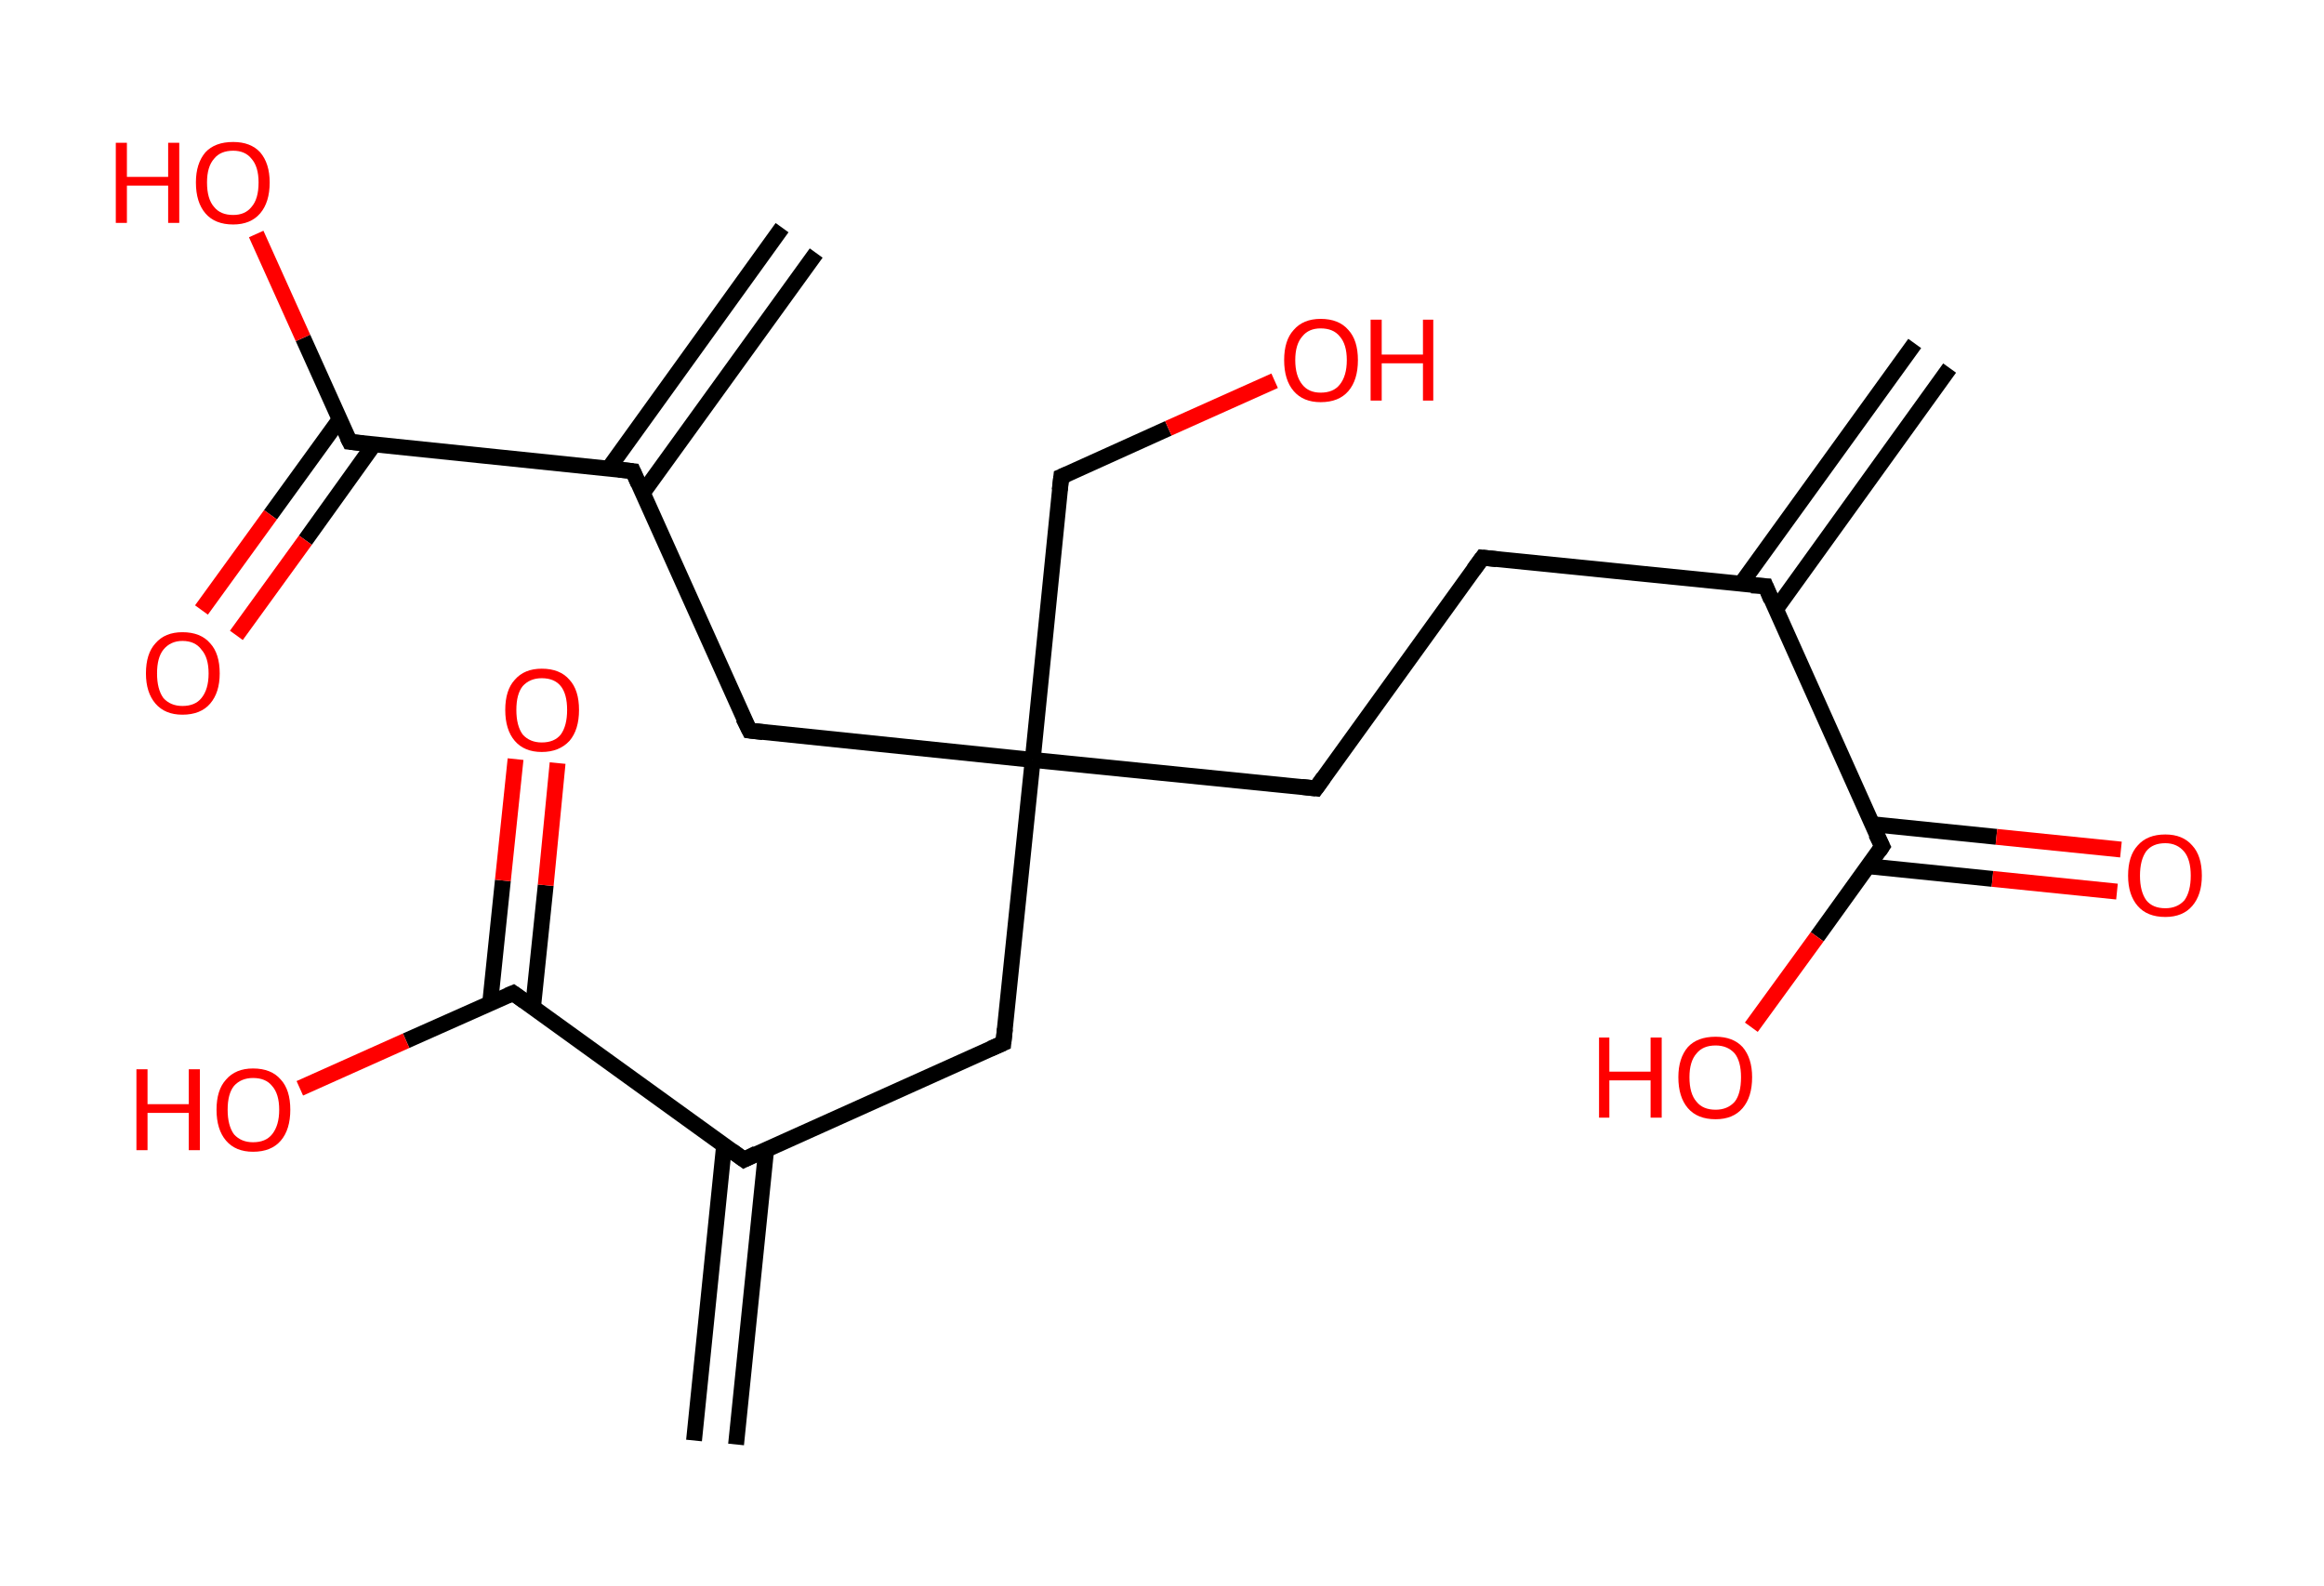 <?xml version='1.0' encoding='ASCII' standalone='yes'?>
<svg xmlns="http://www.w3.org/2000/svg" xmlns:rdkit="http://www.rdkit.org/xml" xmlns:xlink="http://www.w3.org/1999/xlink" version="1.1" baseProfile="full" xml:space="preserve" width="293px" height="200px" viewBox="0 0 293 200">
<!-- END OF HEADER -->
<rect style="opacity:1.0;fill:#FFFFFF;stroke:none" width="293.0" height="200.0" x="0.0" y="0.0"> </rect>
<path class="bond-0 atom-0 atom-1" d="M 245.8,46.4 L 223.9,76.8" style="fill:none;fill-rule:evenodd;stroke:#000000;stroke-width:2.0px;stroke-linecap:butt;stroke-linejoin:miter;stroke-opacity:1"/>
<path class="bond-0 atom-0 atom-1" d="M 241.4,43.3 L 219.5,73.6" style="fill:none;fill-rule:evenodd;stroke:#000000;stroke-width:2.0px;stroke-linecap:butt;stroke-linejoin:miter;stroke-opacity:1"/>
<path class="bond-1 atom-1 atom-2" d="M 222.6,73.9 L 186.9,70.3" style="fill:none;fill-rule:evenodd;stroke:#000000;stroke-width:2.0px;stroke-linecap:butt;stroke-linejoin:miter;stroke-opacity:1"/>
<path class="bond-2 atom-2 atom-3" d="M 186.9,70.3 L 165.9,99.4" style="fill:none;fill-rule:evenodd;stroke:#000000;stroke-width:2.0px;stroke-linecap:butt;stroke-linejoin:miter;stroke-opacity:1"/>
<path class="bond-3 atom-3 atom-4" d="M 165.9,99.4 L 130.2,95.8" style="fill:none;fill-rule:evenodd;stroke:#000000;stroke-width:2.0px;stroke-linecap:butt;stroke-linejoin:miter;stroke-opacity:1"/>
<path class="bond-4 atom-4 atom-5" d="M 130.2,95.8 L 133.8,60.1" style="fill:none;fill-rule:evenodd;stroke:#000000;stroke-width:2.0px;stroke-linecap:butt;stroke-linejoin:miter;stroke-opacity:1"/>
<path class="bond-5 atom-5 atom-6" d="M 133.8,60.1 L 147.3,54.0" style="fill:none;fill-rule:evenodd;stroke:#000000;stroke-width:2.0px;stroke-linecap:butt;stroke-linejoin:miter;stroke-opacity:1"/>
<path class="bond-5 atom-5 atom-6" d="M 147.3,54.0 L 160.7,48.0" style="fill:none;fill-rule:evenodd;stroke:#FF0000;stroke-width:2.0px;stroke-linecap:butt;stroke-linejoin:miter;stroke-opacity:1"/>
<path class="bond-6 atom-4 atom-7" d="M 130.2,95.8 L 94.5,92.1" style="fill:none;fill-rule:evenodd;stroke:#000000;stroke-width:2.0px;stroke-linecap:butt;stroke-linejoin:miter;stroke-opacity:1"/>
<path class="bond-7 atom-7 atom-8" d="M 94.5,92.1 L 79.8,59.4" style="fill:none;fill-rule:evenodd;stroke:#000000;stroke-width:2.0px;stroke-linecap:butt;stroke-linejoin:miter;stroke-opacity:1"/>
<path class="bond-8 atom-8 atom-9" d="M 81.0,62.2 L 102.9,31.9" style="fill:none;fill-rule:evenodd;stroke:#000000;stroke-width:2.0px;stroke-linecap:butt;stroke-linejoin:miter;stroke-opacity:1"/>
<path class="bond-8 atom-8 atom-9" d="M 76.7,59.1 L 98.6,28.7" style="fill:none;fill-rule:evenodd;stroke:#000000;stroke-width:2.0px;stroke-linecap:butt;stroke-linejoin:miter;stroke-opacity:1"/>
<path class="bond-9 atom-8 atom-10" d="M 79.8,59.4 L 44.1,55.7" style="fill:none;fill-rule:evenodd;stroke:#000000;stroke-width:2.0px;stroke-linecap:butt;stroke-linejoin:miter;stroke-opacity:1"/>
<path class="bond-10 atom-10 atom-11" d="M 42.8,52.9 L 34.1,64.9" style="fill:none;fill-rule:evenodd;stroke:#000000;stroke-width:2.0px;stroke-linecap:butt;stroke-linejoin:miter;stroke-opacity:1"/>
<path class="bond-10 atom-10 atom-11" d="M 34.1,64.9 L 25.4,76.9" style="fill:none;fill-rule:evenodd;stroke:#FF0000;stroke-width:2.0px;stroke-linecap:butt;stroke-linejoin:miter;stroke-opacity:1"/>
<path class="bond-10 atom-10 atom-11" d="M 47.1,56.1 L 38.5,68.1" style="fill:none;fill-rule:evenodd;stroke:#000000;stroke-width:2.0px;stroke-linecap:butt;stroke-linejoin:miter;stroke-opacity:1"/>
<path class="bond-10 atom-10 atom-11" d="M 38.5,68.1 L 29.8,80.1" style="fill:none;fill-rule:evenodd;stroke:#FF0000;stroke-width:2.0px;stroke-linecap:butt;stroke-linejoin:miter;stroke-opacity:1"/>
<path class="bond-11 atom-10 atom-12" d="M 44.1,55.7 L 38.2,42.6" style="fill:none;fill-rule:evenodd;stroke:#000000;stroke-width:2.0px;stroke-linecap:butt;stroke-linejoin:miter;stroke-opacity:1"/>
<path class="bond-11 atom-10 atom-12" d="M 38.2,42.6 L 32.3,29.5" style="fill:none;fill-rule:evenodd;stroke:#FF0000;stroke-width:2.0px;stroke-linecap:butt;stroke-linejoin:miter;stroke-opacity:1"/>
<path class="bond-12 atom-4 atom-13" d="M 130.2,95.8 L 126.5,131.5" style="fill:none;fill-rule:evenodd;stroke:#000000;stroke-width:2.0px;stroke-linecap:butt;stroke-linejoin:miter;stroke-opacity:1"/>
<path class="bond-13 atom-13 atom-14" d="M 126.5,131.5 L 93.8,146.2" style="fill:none;fill-rule:evenodd;stroke:#000000;stroke-width:2.0px;stroke-linecap:butt;stroke-linejoin:miter;stroke-opacity:1"/>
<path class="bond-14 atom-14 atom-15" d="M 91.3,144.3 L 87.5,181.6" style="fill:none;fill-rule:evenodd;stroke:#000000;stroke-width:2.0px;stroke-linecap:butt;stroke-linejoin:miter;stroke-opacity:1"/>
<path class="bond-14 atom-14 atom-15" d="M 96.6,144.9 L 92.8,182.1" style="fill:none;fill-rule:evenodd;stroke:#000000;stroke-width:2.0px;stroke-linecap:butt;stroke-linejoin:miter;stroke-opacity:1"/>
<path class="bond-15 atom-14 atom-16" d="M 93.8,146.2 L 64.7,125.2" style="fill:none;fill-rule:evenodd;stroke:#000000;stroke-width:2.0px;stroke-linecap:butt;stroke-linejoin:miter;stroke-opacity:1"/>
<path class="bond-16 atom-16 atom-17" d="M 67.2,127.0 L 68.8,111.6" style="fill:none;fill-rule:evenodd;stroke:#000000;stroke-width:2.0px;stroke-linecap:butt;stroke-linejoin:miter;stroke-opacity:1"/>
<path class="bond-16 atom-16 atom-17" d="M 68.8,111.6 L 70.3,96.2" style="fill:none;fill-rule:evenodd;stroke:#FF0000;stroke-width:2.0px;stroke-linecap:butt;stroke-linejoin:miter;stroke-opacity:1"/>
<path class="bond-16 atom-16 atom-17" d="M 61.8,126.4 L 63.4,111.0" style="fill:none;fill-rule:evenodd;stroke:#000000;stroke-width:2.0px;stroke-linecap:butt;stroke-linejoin:miter;stroke-opacity:1"/>
<path class="bond-16 atom-16 atom-17" d="M 63.4,111.0 L 65.0,95.7" style="fill:none;fill-rule:evenodd;stroke:#FF0000;stroke-width:2.0px;stroke-linecap:butt;stroke-linejoin:miter;stroke-opacity:1"/>
<path class="bond-17 atom-16 atom-18" d="M 64.7,125.2 L 51.2,131.2" style="fill:none;fill-rule:evenodd;stroke:#000000;stroke-width:2.0px;stroke-linecap:butt;stroke-linejoin:miter;stroke-opacity:1"/>
<path class="bond-17 atom-16 atom-18" d="M 51.2,131.2 L 37.8,137.2" style="fill:none;fill-rule:evenodd;stroke:#FF0000;stroke-width:2.0px;stroke-linecap:butt;stroke-linejoin:miter;stroke-opacity:1"/>
<path class="bond-18 atom-1 atom-19" d="M 222.6,73.9 L 237.3,106.7" style="fill:none;fill-rule:evenodd;stroke:#000000;stroke-width:2.0px;stroke-linecap:butt;stroke-linejoin:miter;stroke-opacity:1"/>
<path class="bond-19 atom-19 atom-20" d="M 235.5,109.2 L 251.2,110.8" style="fill:none;fill-rule:evenodd;stroke:#000000;stroke-width:2.0px;stroke-linecap:butt;stroke-linejoin:miter;stroke-opacity:1"/>
<path class="bond-19 atom-19 atom-20" d="M 251.2,110.8 L 266.9,112.4" style="fill:none;fill-rule:evenodd;stroke:#FF0000;stroke-width:2.0px;stroke-linecap:butt;stroke-linejoin:miter;stroke-opacity:1"/>
<path class="bond-19 atom-19 atom-20" d="M 236.0,103.9 L 251.7,105.5" style="fill:none;fill-rule:evenodd;stroke:#000000;stroke-width:2.0px;stroke-linecap:butt;stroke-linejoin:miter;stroke-opacity:1"/>
<path class="bond-19 atom-19 atom-20" d="M 251.7,105.5 L 267.4,107.1" style="fill:none;fill-rule:evenodd;stroke:#FF0000;stroke-width:2.0px;stroke-linecap:butt;stroke-linejoin:miter;stroke-opacity:1"/>
<path class="bond-20 atom-19 atom-21" d="M 237.3,106.7 L 229.1,118.1" style="fill:none;fill-rule:evenodd;stroke:#000000;stroke-width:2.0px;stroke-linecap:butt;stroke-linejoin:miter;stroke-opacity:1"/>
<path class="bond-20 atom-19 atom-21" d="M 229.1,118.1 L 220.8,129.5" style="fill:none;fill-rule:evenodd;stroke:#FF0000;stroke-width:2.0px;stroke-linecap:butt;stroke-linejoin:miter;stroke-opacity:1"/>
<path d="M 220.8,73.8 L 222.6,73.9 L 223.3,75.6" style="fill:none;stroke:#000000;stroke-width:2.0px;stroke-linecap:butt;stroke-linejoin:miter;stroke-opacity:1;"/>
<path d="M 188.7,70.5 L 186.9,70.3 L 185.8,71.8" style="fill:none;stroke:#000000;stroke-width:2.0px;stroke-linecap:butt;stroke-linejoin:miter;stroke-opacity:1;"/>
<path d="M 166.9,98.0 L 165.9,99.4 L 164.1,99.2" style="fill:none;stroke:#000000;stroke-width:2.0px;stroke-linecap:butt;stroke-linejoin:miter;stroke-opacity:1;"/>
<path d="M 133.6,61.8 L 133.8,60.1 L 134.5,59.8" style="fill:none;stroke:#000000;stroke-width:2.0px;stroke-linecap:butt;stroke-linejoin:miter;stroke-opacity:1;"/>
<path d="M 96.2,92.3 L 94.5,92.1 L 93.7,90.5" style="fill:none;stroke:#000000;stroke-width:2.0px;stroke-linecap:butt;stroke-linejoin:miter;stroke-opacity:1;"/>
<path d="M 80.5,61.0 L 79.8,59.4 L 78.0,59.2" style="fill:none;stroke:#000000;stroke-width:2.0px;stroke-linecap:butt;stroke-linejoin:miter;stroke-opacity:1;"/>
<path d="M 45.8,55.9 L 44.1,55.7 L 43.8,55.1" style="fill:none;stroke:#000000;stroke-width:2.0px;stroke-linecap:butt;stroke-linejoin:miter;stroke-opacity:1;"/>
<path d="M 126.7,129.7 L 126.5,131.5 L 124.9,132.2" style="fill:none;stroke:#000000;stroke-width:2.0px;stroke-linecap:butt;stroke-linejoin:miter;stroke-opacity:1;"/>
<path d="M 95.4,145.4 L 93.8,146.2 L 92.3,145.1" style="fill:none;stroke:#000000;stroke-width:2.0px;stroke-linecap:butt;stroke-linejoin:miter;stroke-opacity:1;"/>
<path d="M 66.1,126.2 L 64.7,125.2 L 64.0,125.5" style="fill:none;stroke:#000000;stroke-width:2.0px;stroke-linecap:butt;stroke-linejoin:miter;stroke-opacity:1;"/>
<path d="M 236.5,105.1 L 237.3,106.7 L 236.9,107.3" style="fill:none;stroke:#000000;stroke-width:2.0px;stroke-linecap:butt;stroke-linejoin:miter;stroke-opacity:1;"/>
<path class="atom-6" d="M 161.9 45.4 Q 161.9 42.9, 163.1 41.6 Q 164.3 40.2, 166.5 40.2 Q 168.8 40.2, 170.0 41.6 Q 171.2 42.9, 171.2 45.4 Q 171.2 47.9, 170.0 49.3 Q 168.8 50.7, 166.5 50.7 Q 164.3 50.7, 163.1 49.3 Q 161.9 47.9, 161.9 45.4 M 166.5 49.5 Q 168.1 49.5, 168.9 48.5 Q 169.8 47.4, 169.8 45.4 Q 169.8 43.4, 168.9 42.4 Q 168.1 41.4, 166.5 41.4 Q 165.0 41.4, 164.2 42.4 Q 163.3 43.4, 163.3 45.4 Q 163.3 47.4, 164.2 48.5 Q 165.0 49.5, 166.5 49.5 " fill="#FF0000"/>
<path class="atom-6" d="M 172.8 40.3 L 174.2 40.3 L 174.2 44.7 L 179.4 44.7 L 179.4 40.3 L 180.7 40.3 L 180.7 50.5 L 179.4 50.5 L 179.4 45.8 L 174.2 45.8 L 174.2 50.5 L 172.8 50.5 L 172.8 40.3 " fill="#FF0000"/>
<path class="atom-11" d="M 18.4 84.9 Q 18.4 82.4, 19.6 81.1 Q 20.8 79.7, 23.0 79.7 Q 25.3 79.7, 26.5 81.1 Q 27.7 82.4, 27.7 84.9 Q 27.7 87.3, 26.5 88.7 Q 25.3 90.1, 23.0 90.1 Q 20.8 90.1, 19.6 88.7 Q 18.4 87.3, 18.4 84.9 M 23.0 89.0 Q 24.6 89.0, 25.4 88.0 Q 26.3 86.9, 26.3 84.9 Q 26.3 82.9, 25.4 81.9 Q 24.6 80.8, 23.0 80.8 Q 21.5 80.8, 20.6 81.9 Q 19.8 82.9, 19.8 84.9 Q 19.8 86.9, 20.6 88.0 Q 21.5 89.0, 23.0 89.0 " fill="#FF0000"/>
<path class="atom-12" d="M 14.6 18.0 L 16.0 18.0 L 16.0 22.3 L 21.2 22.3 L 21.2 18.0 L 22.6 18.0 L 22.6 28.1 L 21.2 28.1 L 21.2 23.4 L 16.0 23.4 L 16.0 28.1 L 14.6 28.1 L 14.6 18.0 " fill="#FF0000"/>
<path class="atom-12" d="M 24.7 23.0 Q 24.7 20.6, 25.9 19.2 Q 27.1 17.9, 29.4 17.9 Q 31.6 17.9, 32.8 19.2 Q 34.0 20.6, 34.0 23.0 Q 34.0 25.5, 32.8 26.9 Q 31.6 28.3, 29.4 28.3 Q 27.1 28.3, 25.9 26.9 Q 24.7 25.5, 24.7 23.0 M 29.4 27.1 Q 30.9 27.1, 31.7 26.1 Q 32.6 25.1, 32.6 23.0 Q 32.6 21.0, 31.7 20.0 Q 30.9 19.0, 29.4 19.0 Q 27.8 19.0, 27.0 20.0 Q 26.1 21.0, 26.1 23.0 Q 26.1 25.1, 27.0 26.1 Q 27.8 27.1, 29.4 27.1 " fill="#FF0000"/>
<path class="atom-17" d="M 63.7 89.5 Q 63.7 87.0, 64.9 85.7 Q 66.1 84.3, 68.3 84.3 Q 70.6 84.3, 71.8 85.7 Q 73.0 87.0, 73.0 89.5 Q 73.0 92.0, 71.8 93.4 Q 70.5 94.8, 68.3 94.8 Q 66.1 94.8, 64.9 93.4 Q 63.7 92.0, 63.7 89.5 M 68.3 93.6 Q 69.9 93.6, 70.7 92.6 Q 71.5 91.5, 71.5 89.5 Q 71.5 87.5, 70.7 86.5 Q 69.9 85.5, 68.3 85.5 Q 66.8 85.5, 65.9 86.5 Q 65.1 87.5, 65.1 89.5 Q 65.1 91.5, 65.9 92.6 Q 66.8 93.6, 68.3 93.6 " fill="#FF0000"/>
<path class="atom-18" d="M 17.2 134.8 L 18.6 134.8 L 18.6 139.2 L 23.8 139.2 L 23.8 134.8 L 25.2 134.8 L 25.2 145.0 L 23.8 145.0 L 23.8 140.3 L 18.6 140.3 L 18.6 145.0 L 17.2 145.0 L 17.2 134.8 " fill="#FF0000"/>
<path class="atom-18" d="M 27.3 139.9 Q 27.3 137.4, 28.5 136.1 Q 29.7 134.7, 31.9 134.7 Q 34.2 134.7, 35.4 136.1 Q 36.6 137.4, 36.6 139.9 Q 36.6 142.4, 35.4 143.8 Q 34.2 145.2, 31.9 145.2 Q 29.7 145.2, 28.5 143.8 Q 27.3 142.4, 27.3 139.9 M 31.9 144.0 Q 33.5 144.0, 34.3 143.0 Q 35.2 141.9, 35.2 139.9 Q 35.2 137.9, 34.3 136.9 Q 33.5 135.9, 31.9 135.9 Q 30.4 135.9, 29.5 136.9 Q 28.7 137.9, 28.7 139.9 Q 28.7 141.9, 29.5 143.0 Q 30.4 144.0, 31.9 144.0 " fill="#FF0000"/>
<path class="atom-20" d="M 268.3 110.4 Q 268.3 107.9, 269.5 106.6 Q 270.7 105.2, 273.0 105.2 Q 275.2 105.2, 276.4 106.6 Q 277.6 107.9, 277.6 110.4 Q 277.6 112.8, 276.4 114.2 Q 275.2 115.6, 273.0 115.6 Q 270.7 115.6, 269.5 114.2 Q 268.3 112.8, 268.3 110.4 M 273.0 114.5 Q 274.5 114.5, 275.4 113.5 Q 276.2 112.4, 276.2 110.4 Q 276.2 108.4, 275.4 107.4 Q 274.5 106.3, 273.0 106.3 Q 271.4 106.3, 270.6 107.3 Q 269.8 108.4, 269.8 110.4 Q 269.8 112.4, 270.6 113.5 Q 271.4 114.5, 273.0 114.5 " fill="#FF0000"/>
<path class="atom-21" d="M 201.6 130.8 L 202.9 130.8 L 202.9 135.1 L 208.1 135.1 L 208.1 130.8 L 209.5 130.8 L 209.5 140.9 L 208.1 140.9 L 208.1 136.2 L 202.9 136.2 L 202.9 140.9 L 201.6 140.9 L 201.6 130.8 " fill="#FF0000"/>
<path class="atom-21" d="M 211.6 135.8 Q 211.6 133.4, 212.8 132.0 Q 214.0 130.7, 216.3 130.7 Q 218.5 130.7, 219.7 132.0 Q 220.9 133.4, 220.9 135.8 Q 220.9 138.3, 219.7 139.7 Q 218.5 141.1, 216.3 141.1 Q 214.0 141.1, 212.8 139.7 Q 211.6 138.3, 211.6 135.8 M 216.3 139.9 Q 217.8 139.9, 218.7 138.9 Q 219.5 137.9, 219.5 135.8 Q 219.5 133.8, 218.7 132.8 Q 217.8 131.8, 216.3 131.8 Q 214.7 131.8, 213.9 132.8 Q 213.0 133.8, 213.0 135.8 Q 213.0 137.9, 213.9 138.9 Q 214.7 139.9, 216.3 139.9 " fill="#FF0000"/>
</svg>
